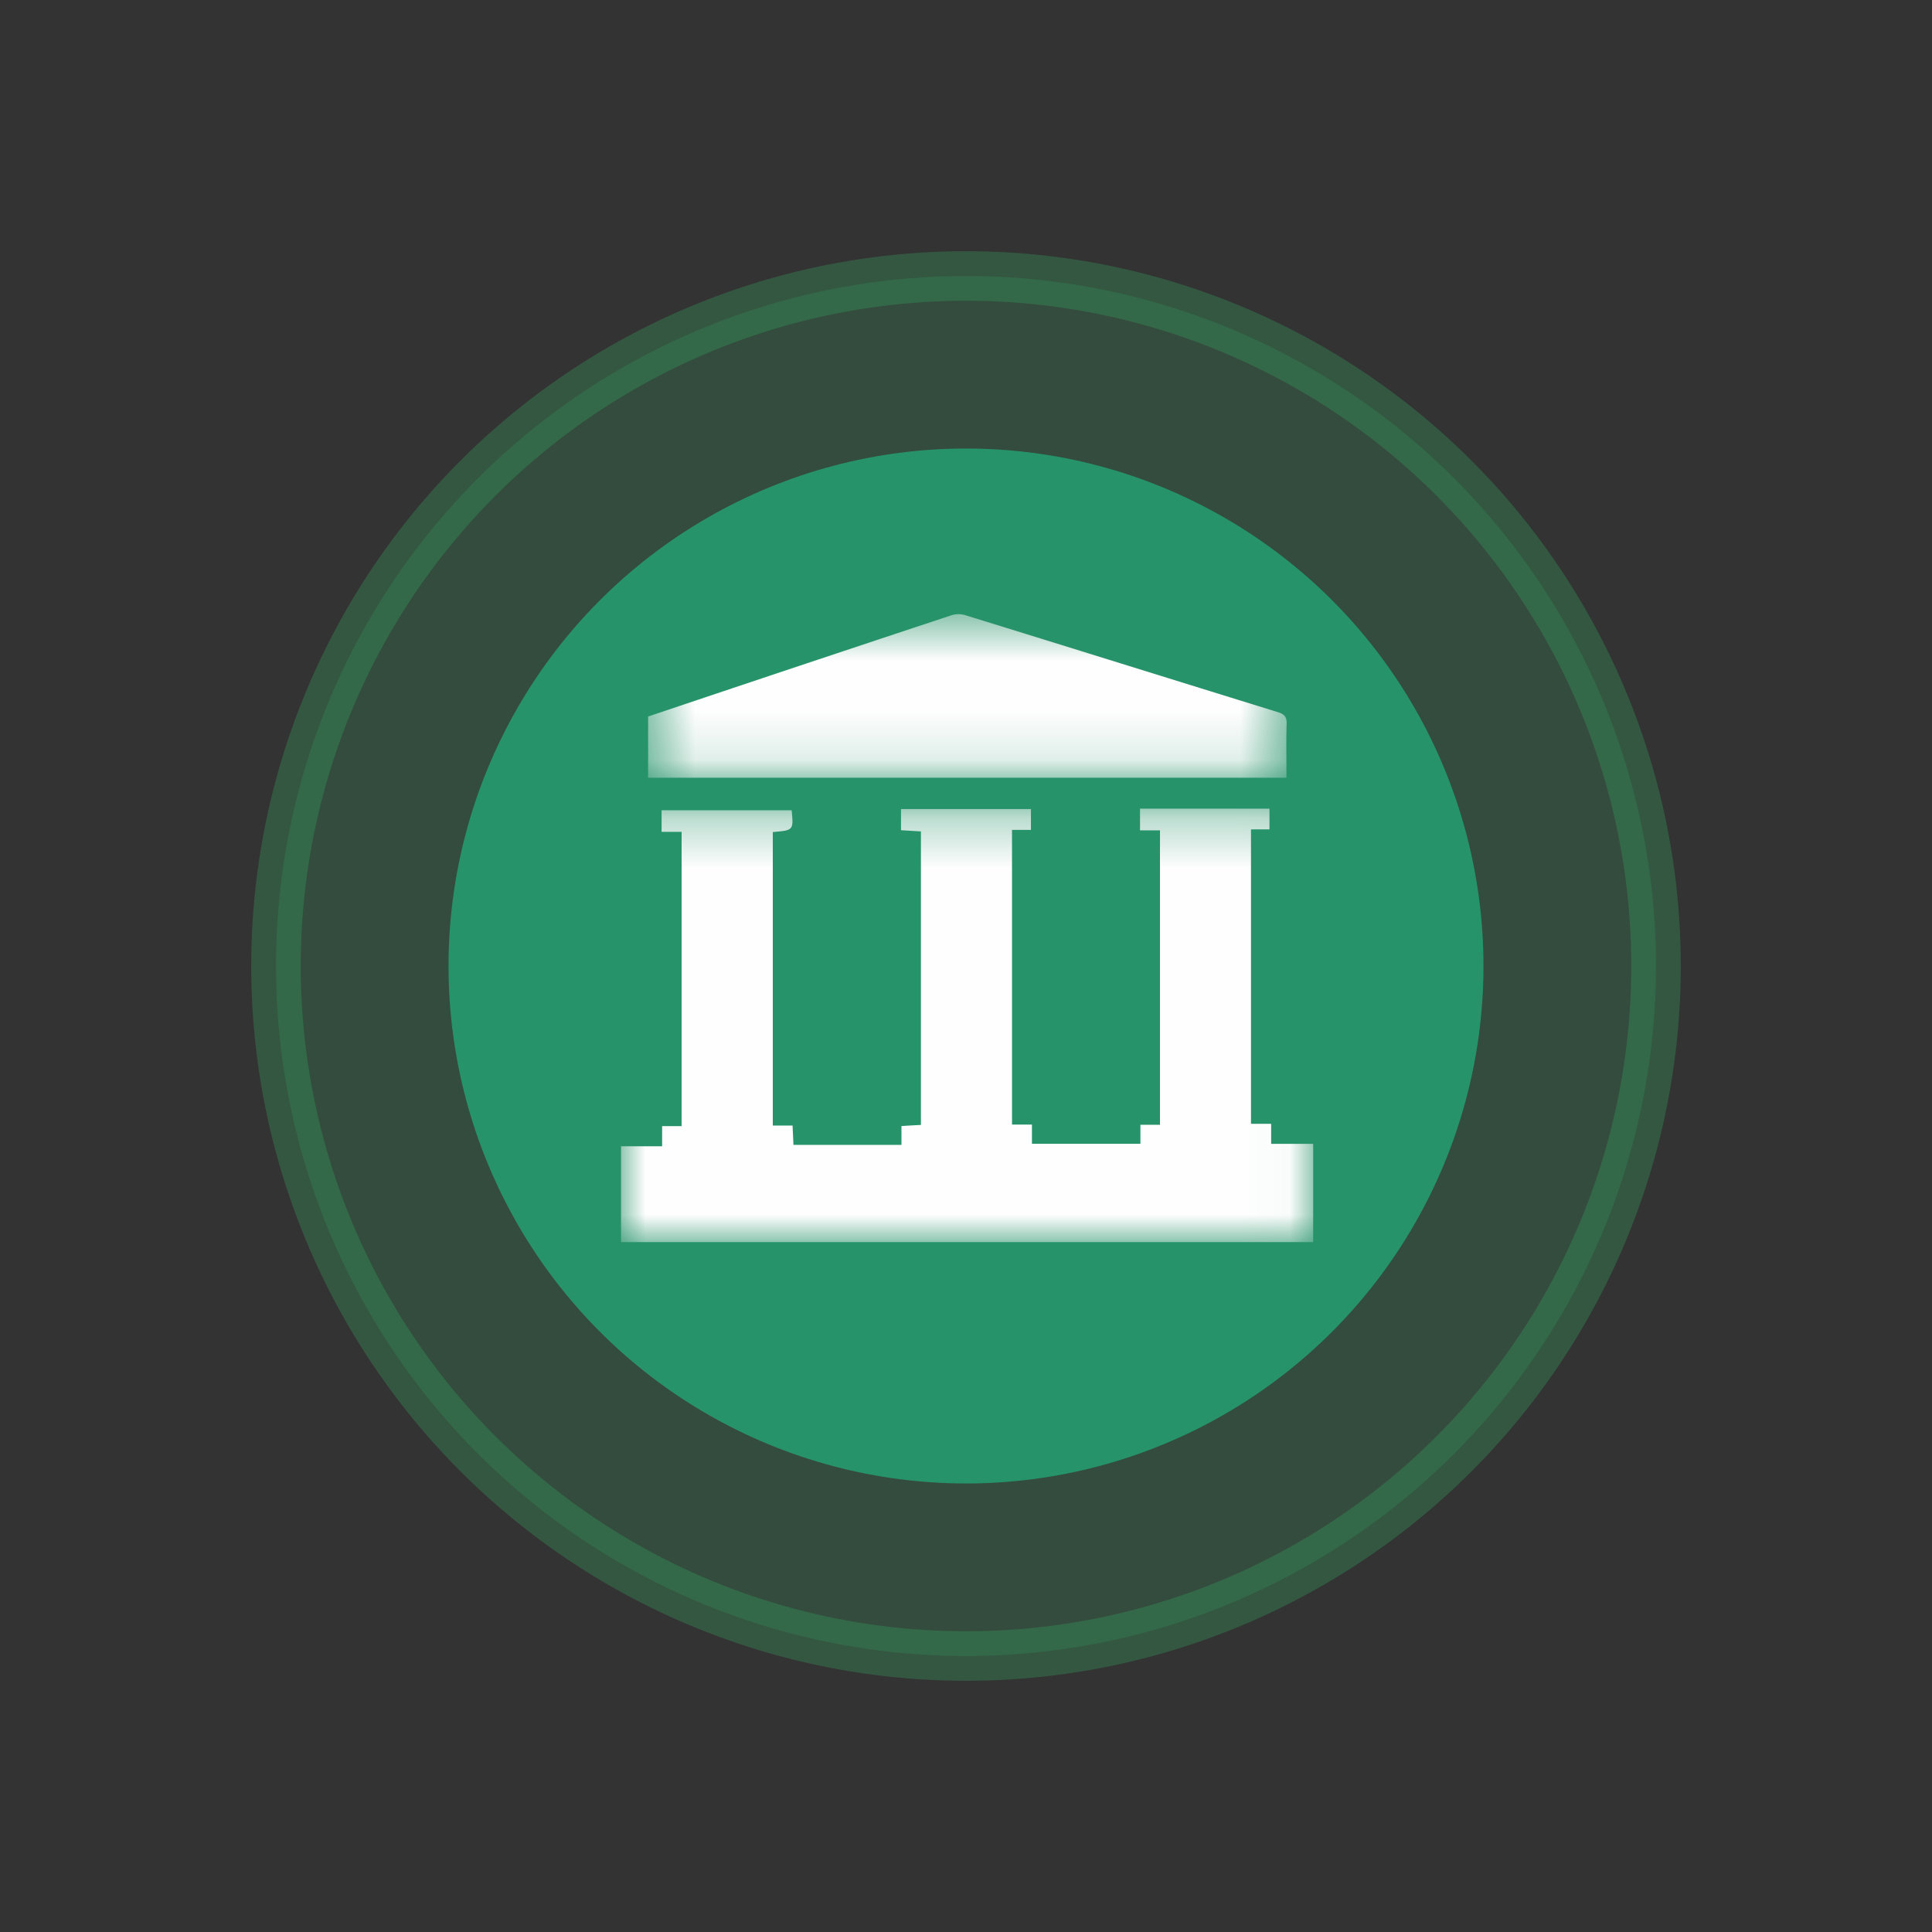 <svg width="39" height="39" xmlns="http://www.w3.org/2000/svg" xmlns:xlink="http://www.w3.org/1999/xlink"><rect width="100%" height="100%" fill="#333333" stroke="none"/><defs><path id="path-1" d="M0 .305h13.971v8.749H0z"/><path id="path-3" d="M.547.558h12.89V3.86H.547z"/></defs><g id="Page-1" stroke="none" stroke-width="1" fill="none" fill-rule="evenodd"><g id="5.2.2.-Расположение" transform="translate(-991 -633)"><g id="map-icon-/-garden-copy-8" transform="translate(991 633)"><g id="Group-17" transform="translate(5.571 5.571)"><g id="Group-4-Copy-9"><circle id="Oval-Copy-3" stroke-opacity=".447" stroke="#35A560" fill-opacity=".301" fill="#35A560" opacity=".729" cx="13.929" cy="13.929" r="13.929"/><circle id="Oval-Copy-3" fill="#27936B" cx="13.929" cy="13.929" r="10.446"/></g></g><g id="Group-7" transform="translate(12.536 11.84)"><g id="Group-3" transform="translate(0 4.179)"><mask id="mask-2" fill="#fff"><use xlink:href="#path-1"/></mask><path d="M3.445.337c.038.405.038.405-.381.44v5.925h.399l.018.39h2.18v-.38c.14-.01.262-.016.393-.023V.764L5.652.74V.313h2.623v.42h-.382v5.949h.402v.388h2.19v-.384h.395V.743h-.403V.305h2.613v.418h-.373v5.944h.407v.404h.848v1.983H0V7.12h.83v-.407h.393V.773H.819V.337h2.626z" id="Fill-1" fill="#FEFEFE" mask="url(#mask-2)"/></g><g id="Group-6"><mask id="mask-4" fill="#fff"><use xlink:href="#path-3"/></mask><path d="M13.433 3.86H.547V2.624A1367.952 1367.952 0 016.667.581a.47.47 0 01.268-.007c2.108.651 4.214 1.31 6.323 1.961.137.042.183.1.179.237-.011.348-.004.697-.004 1.088" id="Fill-4" fill="#FEFEFE" mask="url(#mask-4)"/></g></g></g></g></g></svg>